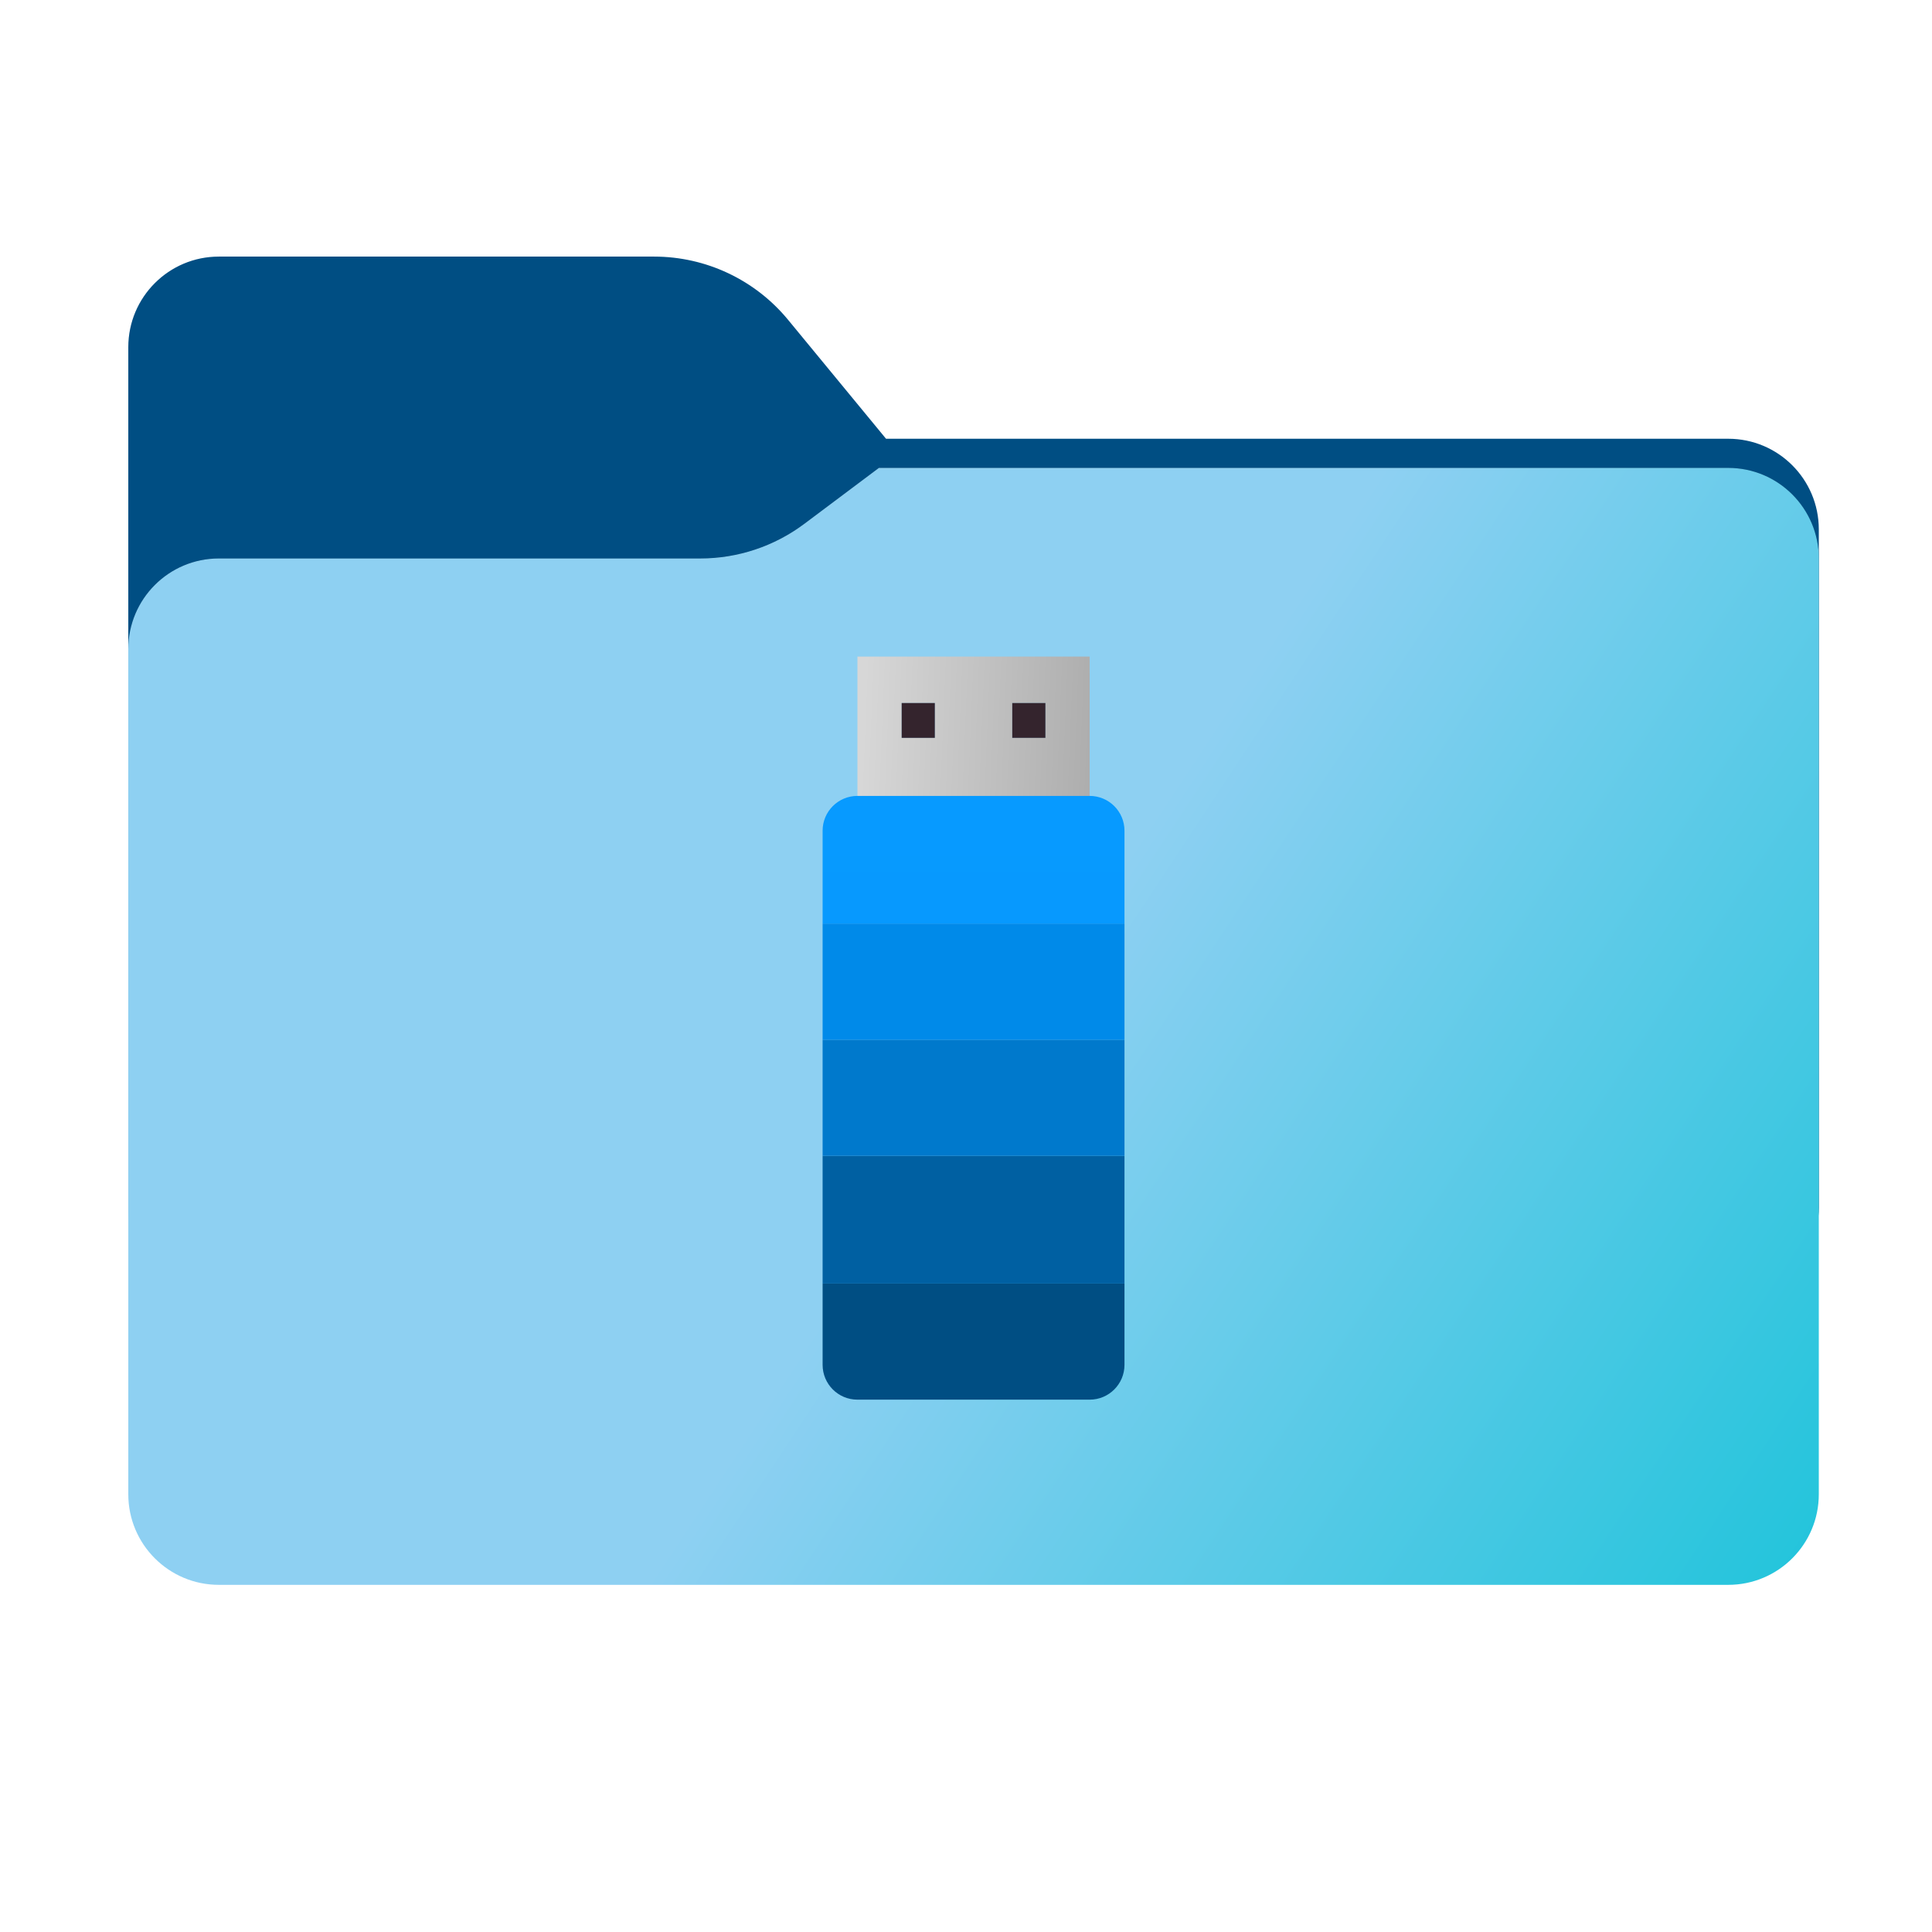 <svg width="256" height="256" viewBox="0 0 256 256" fill="none" xmlns="http://www.w3.org/2000/svg">
<path fill-rule="evenodd" clip-rule="evenodd" d="M104.425 42.378C100.056 37.073 93.544 34 86.671 34H29C22.373 34 17 39.373 17 46V58.137V68.2V160C17 166.627 22.373 172 29 172H229C235.627 172 241 166.627 241 160V70.137C241 63.51 235.627 58.137 229 58.137H117.404L104.425 42.378Z" fill="#004E83"/>
<mask id="mask0_1060_27343" style="mask-type:alpha" maskUnits="userSpaceOnUse" x="17" y="34" width="224" height="138">
<path fill-rule="evenodd" clip-rule="evenodd" d="M104.425 42.378C100.056 37.073 93.544 34 86.671 34H29C22.373 34 17 39.373 17 46V58.137V68.2V160C17 166.627 22.373 172 29 172H229C235.627 172 241 166.627 241 160V70.137C241 63.51 235.627 58.137 229 58.137H117.404L104.425 42.378Z" fill="url(#paint0_linear_1060_27343)"/>
</mask>
<g mask="url(#mask0_1060_27343)">
<g style="mix-blend-mode:multiply" filter="url(#filter0_f_1060_27343)">
<path fill-rule="evenodd" clip-rule="evenodd" d="M92.789 74C97.764 74 102.605 72.387 106.586 69.402L116.459 62H229C235.627 62 241 67.373 241 74V108V160C241 166.627 235.627 172 229 172H29C22.373 172 17 166.627 17 160L17 108V86C17 79.373 22.373 74 29 74H87H92.789Z" fill="black" fill-opacity="0.3"/>
</g>
</g>
<g filter="url(#filter1_ii_1060_27343)">
<path fill-rule="evenodd" clip-rule="evenodd" d="M92.789 74C97.764 74 102.605 72.387 106.586 69.402L116.459 62H229C235.627 62 241 67.373 241 74V108V198C241 204.627 235.627 210 229 210H29C22.373 210 17 204.627 17 198L17 108V86C17 79.373 22.373 74 29 74H87H92.789Z" fill="url(#paint1_linear_1060_27343)"/>
</g>
<path fill-rule="evenodd" clip-rule="evenodd" d="M113.615 87H144.384V107H113.615V87ZM134.128 93.154H138.524V97.769H134.128V93.154ZM123.872 93.154H119.476V97.769H123.872V93.154Z" fill="url(#paint2_linear_1060_27343)"/>
<path fill-rule="evenodd" clip-rule="evenodd" d="M134.128 93.154H138.523V97.77H134.128V93.154ZM123.871 93.154H119.476V97.77H123.871V93.154Z" fill="#34242D"/>
<path d="M109 180.847C109 183.396 111.066 185.462 113.615 185.462H144.385C146.934 185.462 149 183.396 149 180.847V170.077H109V180.847Z" fill="url(#paint3_linear_1060_27343)"/>
<path d="M109 170.077H149V153.154H109V170.077Z" fill="url(#paint4_linear_1060_27343)"/>
<path d="M109 153.154H149V137.77H109V153.154Z" fill="url(#paint5_linear_1060_27343)"/>
<path d="M109 137.77H149V122.385H109V137.77Z" fill="url(#paint6_linear_1060_27343)"/>
<path d="M149 110.077C149 107.528 146.934 105.462 144.385 105.462H113.615C111.066 105.462 109 107.528 109 110.077V122.385H149V110.077Z" fill="url(#paint7_linear_1060_27343)"/>
<defs>
<filter id="filter0_f_1060_27343" x="-20" y="25" width="298" height="184" filterUnits="userSpaceOnUse" color-interpolation-filters="sRGB">
<feFlood flood-opacity="0" result="BackgroundImageFix"/>
<feBlend mode="normal" in="SourceGraphic" in2="BackgroundImageFix" result="shape"/>
<feGaussianBlur stdDeviation="18.5" result="effect1_foregroundBlur_1060_27343"/>
</filter>
<filter id="filter1_ii_1060_27343" x="17" y="62" width="224" height="148" filterUnits="userSpaceOnUse" color-interpolation-filters="sRGB">
<feFlood flood-opacity="0" result="BackgroundImageFix"/>
<feBlend mode="normal" in="SourceGraphic" in2="BackgroundImageFix" result="shape"/>
<feColorMatrix in="SourceAlpha" type="matrix" values="0 0 0 0 0 0 0 0 0 0 0 0 0 0 0 0 0 0 127 0" result="hardAlpha"/>
<feOffset dy="4"/>
<feComposite in2="hardAlpha" operator="arithmetic" k2="-1" k3="1"/>
<feColorMatrix type="matrix" values="0 0 0 0 1 0 0 0 0 1 0 0 0 0 1 0 0 0 0.25 0"/>
<feBlend mode="normal" in2="shape" result="effect1_innerShadow_1060_27343"/>
<feColorMatrix in="SourceAlpha" type="matrix" values="0 0 0 0 0 0 0 0 0 0 0 0 0 0 0 0 0 0 127 0" result="hardAlpha"/>
<feOffset dy="-4"/>
<feComposite in2="hardAlpha" operator="arithmetic" k2="-1" k3="1"/>
<feColorMatrix type="matrix" values="0 0 0 0 0 0 0 0 0 0 0 0 0 0 0 0 0 0 0.9 0"/>
<feBlend mode="soft-light" in2="effect1_innerShadow_1060_27343" result="effect2_innerShadow_1060_27343"/>
</filter>
<linearGradient id="paint0_linear_1060_27343" x1="17" y1="34" x2="197.768" y2="215.142" gradientUnits="userSpaceOnUse">
<stop stop-color="#05815D"/>
<stop offset="1" stop-color="#0C575F"/>
</linearGradient>
<linearGradient id="paint1_linear_1060_27343" x1="17" y1="62" x2="241" y2="210" gradientUnits="userSpaceOnUse">
<stop offset="0.517" stop-color="#8ED0F2"/>
<stop offset="1" stop-color="#21C4DB"/>
</linearGradient>
<linearGradient id="paint2_linear_1060_27343" x1="114.348" y1="95.462" x2="148.053" y2="96.857" gradientUnits="userSpaceOnUse">
<stop stop-color="#D7D7D7"/>
<stop offset="1" stop-color="#A9A9A9"/>
</linearGradient>
<linearGradient id="paint3_linear_1060_27343" x1="129" y1="105.462" x2="129" y2="185.462" gradientUnits="userSpaceOnUse">
<stop stop-color="#004E83"/>
<stop offset="1" stop-color="#004E83"/>
</linearGradient>
<linearGradient id="paint4_linear_1060_27343" x1="129" y1="105.462" x2="129" y2="185.462" gradientUnits="userSpaceOnUse">
<stop stop-color="#0060A2"/>
<stop offset="1" stop-color="#0060A2"/>
</linearGradient>
<linearGradient id="paint5_linear_1060_27343" x1="129" y1="105.462" x2="129" y2="185.462" gradientUnits="userSpaceOnUse">
<stop stop-color="#0079CC"/>
<stop offset="1" stop-color="#0079CC"/>
</linearGradient>
<linearGradient id="paint6_linear_1060_27343" x1="129" y1="105.462" x2="129" y2="185.462" gradientUnits="userSpaceOnUse">
<stop stop-color="#008AE9"/>
<stop offset="1" stop-color="#008AE9"/>
</linearGradient>
<linearGradient id="paint7_linear_1060_27343" x1="129" y1="105.462" x2="129" y2="185.462" gradientUnits="userSpaceOnUse">
<stop stop-color="#079AFF"/>
<stop offset="1" stop-color="#0596FA"/>
</linearGradient>
</defs>
</svg>
